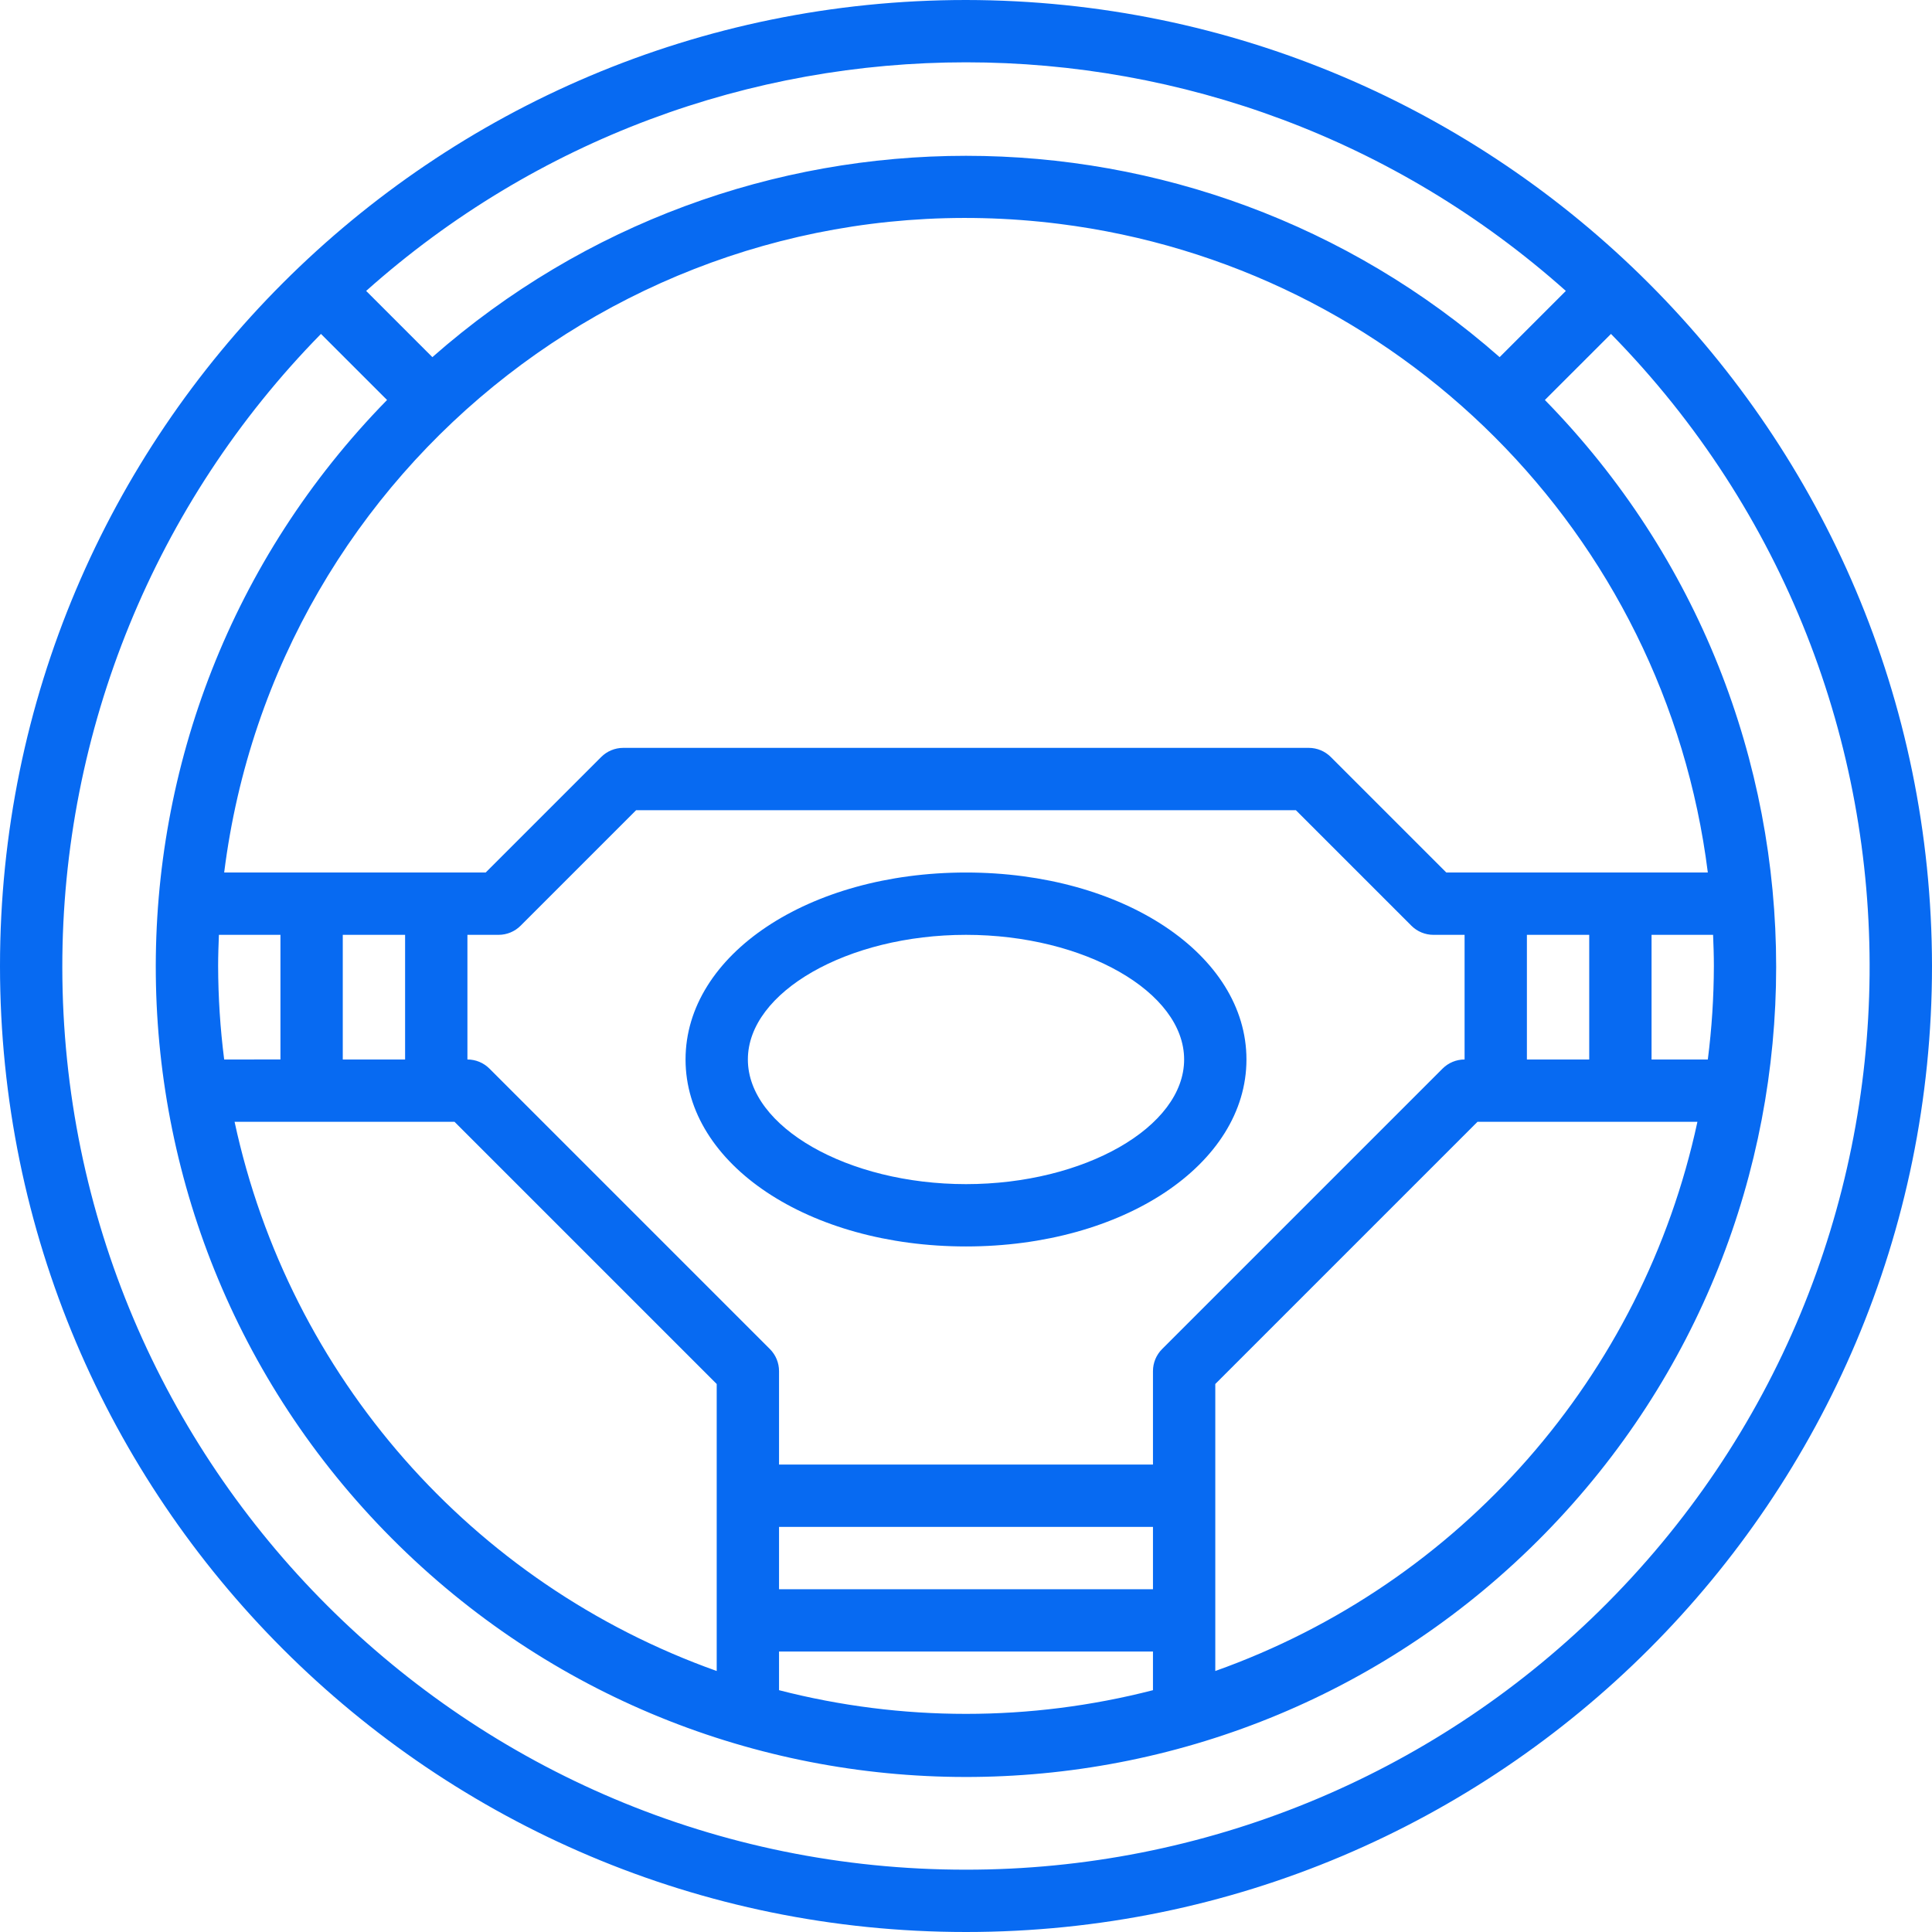 <?xml version="1.0" encoding="iso-8859-1"?>
<!-- Generator: Adobe Illustrator 19.0.0, SVG Export Plug-In . SVG Version: 6.00 Build 0)  -->
<svg xmlns="http://www.w3.org/2000/svg" xmlns:xlink="http://www.w3.org/1999/xlink" version="1.1" id="Capa_1" x="0px" y="0px" viewBox="0 0 496 496" style="enable-background:new 0 0 496 496;" xml:space="preserve" width="512px" height="512px">
<g>
	<g>
		<g>
			<path d="M248,0C111.033,0,0,111.033,0,248s111.033,248,248,248s248-111.033,248-248C495.846,111.097,384.903,0.154,248,0z      M402,74.688l-17,17c-78.333-68.916-195.667-68.916-274,0l-17-17C181.756-3.564,314.244-3.564,402,74.688z M200,408v-16h96v16     H200z M296,424v9.92c-31.487,8.107-64.513,8.107-96,0V424H296z M200,376v-24c0-2.122-0.844-4.156-2.344-5.656l-72-72     c-1.5-1.5-3.534-2.344-5.656-2.344v-32h8c2.122,0,4.156-0.844,5.656-2.344L163.312,208h169.376l29.656,29.656     c1.5,1.5,3.534,2.344,5.656,2.344h8v32c-2.122,0-4.156,0.844-5.656,2.344l-72,72c-1.5,1.5-2.344,3.534-2.344,5.656v24H200z      M116.688,288L184,355.312v73.68C121.102,406.612,74.27,353.267,60.224,288H116.688z M57.552,272     c-1.015-7.96-1.534-15.976-1.552-24c0-2.68,0.096-5.344,0.2-8H72v32H57.552z M88,272v-32h16v32H88z M312,355.312L379.312,288     h56.464C421.73,353.267,374.899,406.612,312,428.992V355.312z M392,272v-32h16v32H392z M424,272v-32h15.8     c0.104,2.656,0.2,5.32,0.2,8c-0.018,8.024-0.537,16.04-1.552,24H424z M371.312,224l-29.656-29.656     c-1.5-1.5-3.534-2.344-5.656-2.344H160c-2.122,0-4.156,0.844-5.656,2.344L124.688,224H57.552     C70.761,118.818,166.736,44.26,271.918,57.47c87.044,10.932,155.599,79.487,166.53,166.53H371.312z M410.563,413.597     C367.178,456.19,308.798,480.036,248,480C119.954,480.086,16.083,376.353,15.997,248.307     C15.956,187.503,39.803,129.117,82.4,85.728l16.968,16.96c-80.366,82.083-78.975,213.774,3.108,294.14     s213.774,78.975,294.14-3.108c79.168-80.859,79.168-210.173,0-291.032l16.968-16.96     C503.288,177.101,501.936,323.892,410.563,413.597z" fill="#076af2"/>
			<path d="M320,272c0-26.912-31.624-48-72-48c-40.376,0-72,21.088-72,48s31.624,48,72,48C288.376,320,320,298.912,320,272z      M248,304c-30.352,0-56-14.656-56-32s25.648-32,56-32s56,14.656,56,32S278.352,304,248,304z" fill="#076af2"/>
		</g>
	</g>
</g>
<g>
</g>
<g>
</g>
<g>
</g>
<g>
</g>
<g>
</g>
<g>
</g>
<g>
</g>
<g>
</g>
<g>
</g>
<g>
</g>
<g>
</g>
<g>
</g>
<g>
</g>
<g>
</g>
<g>
</g>
</svg>
